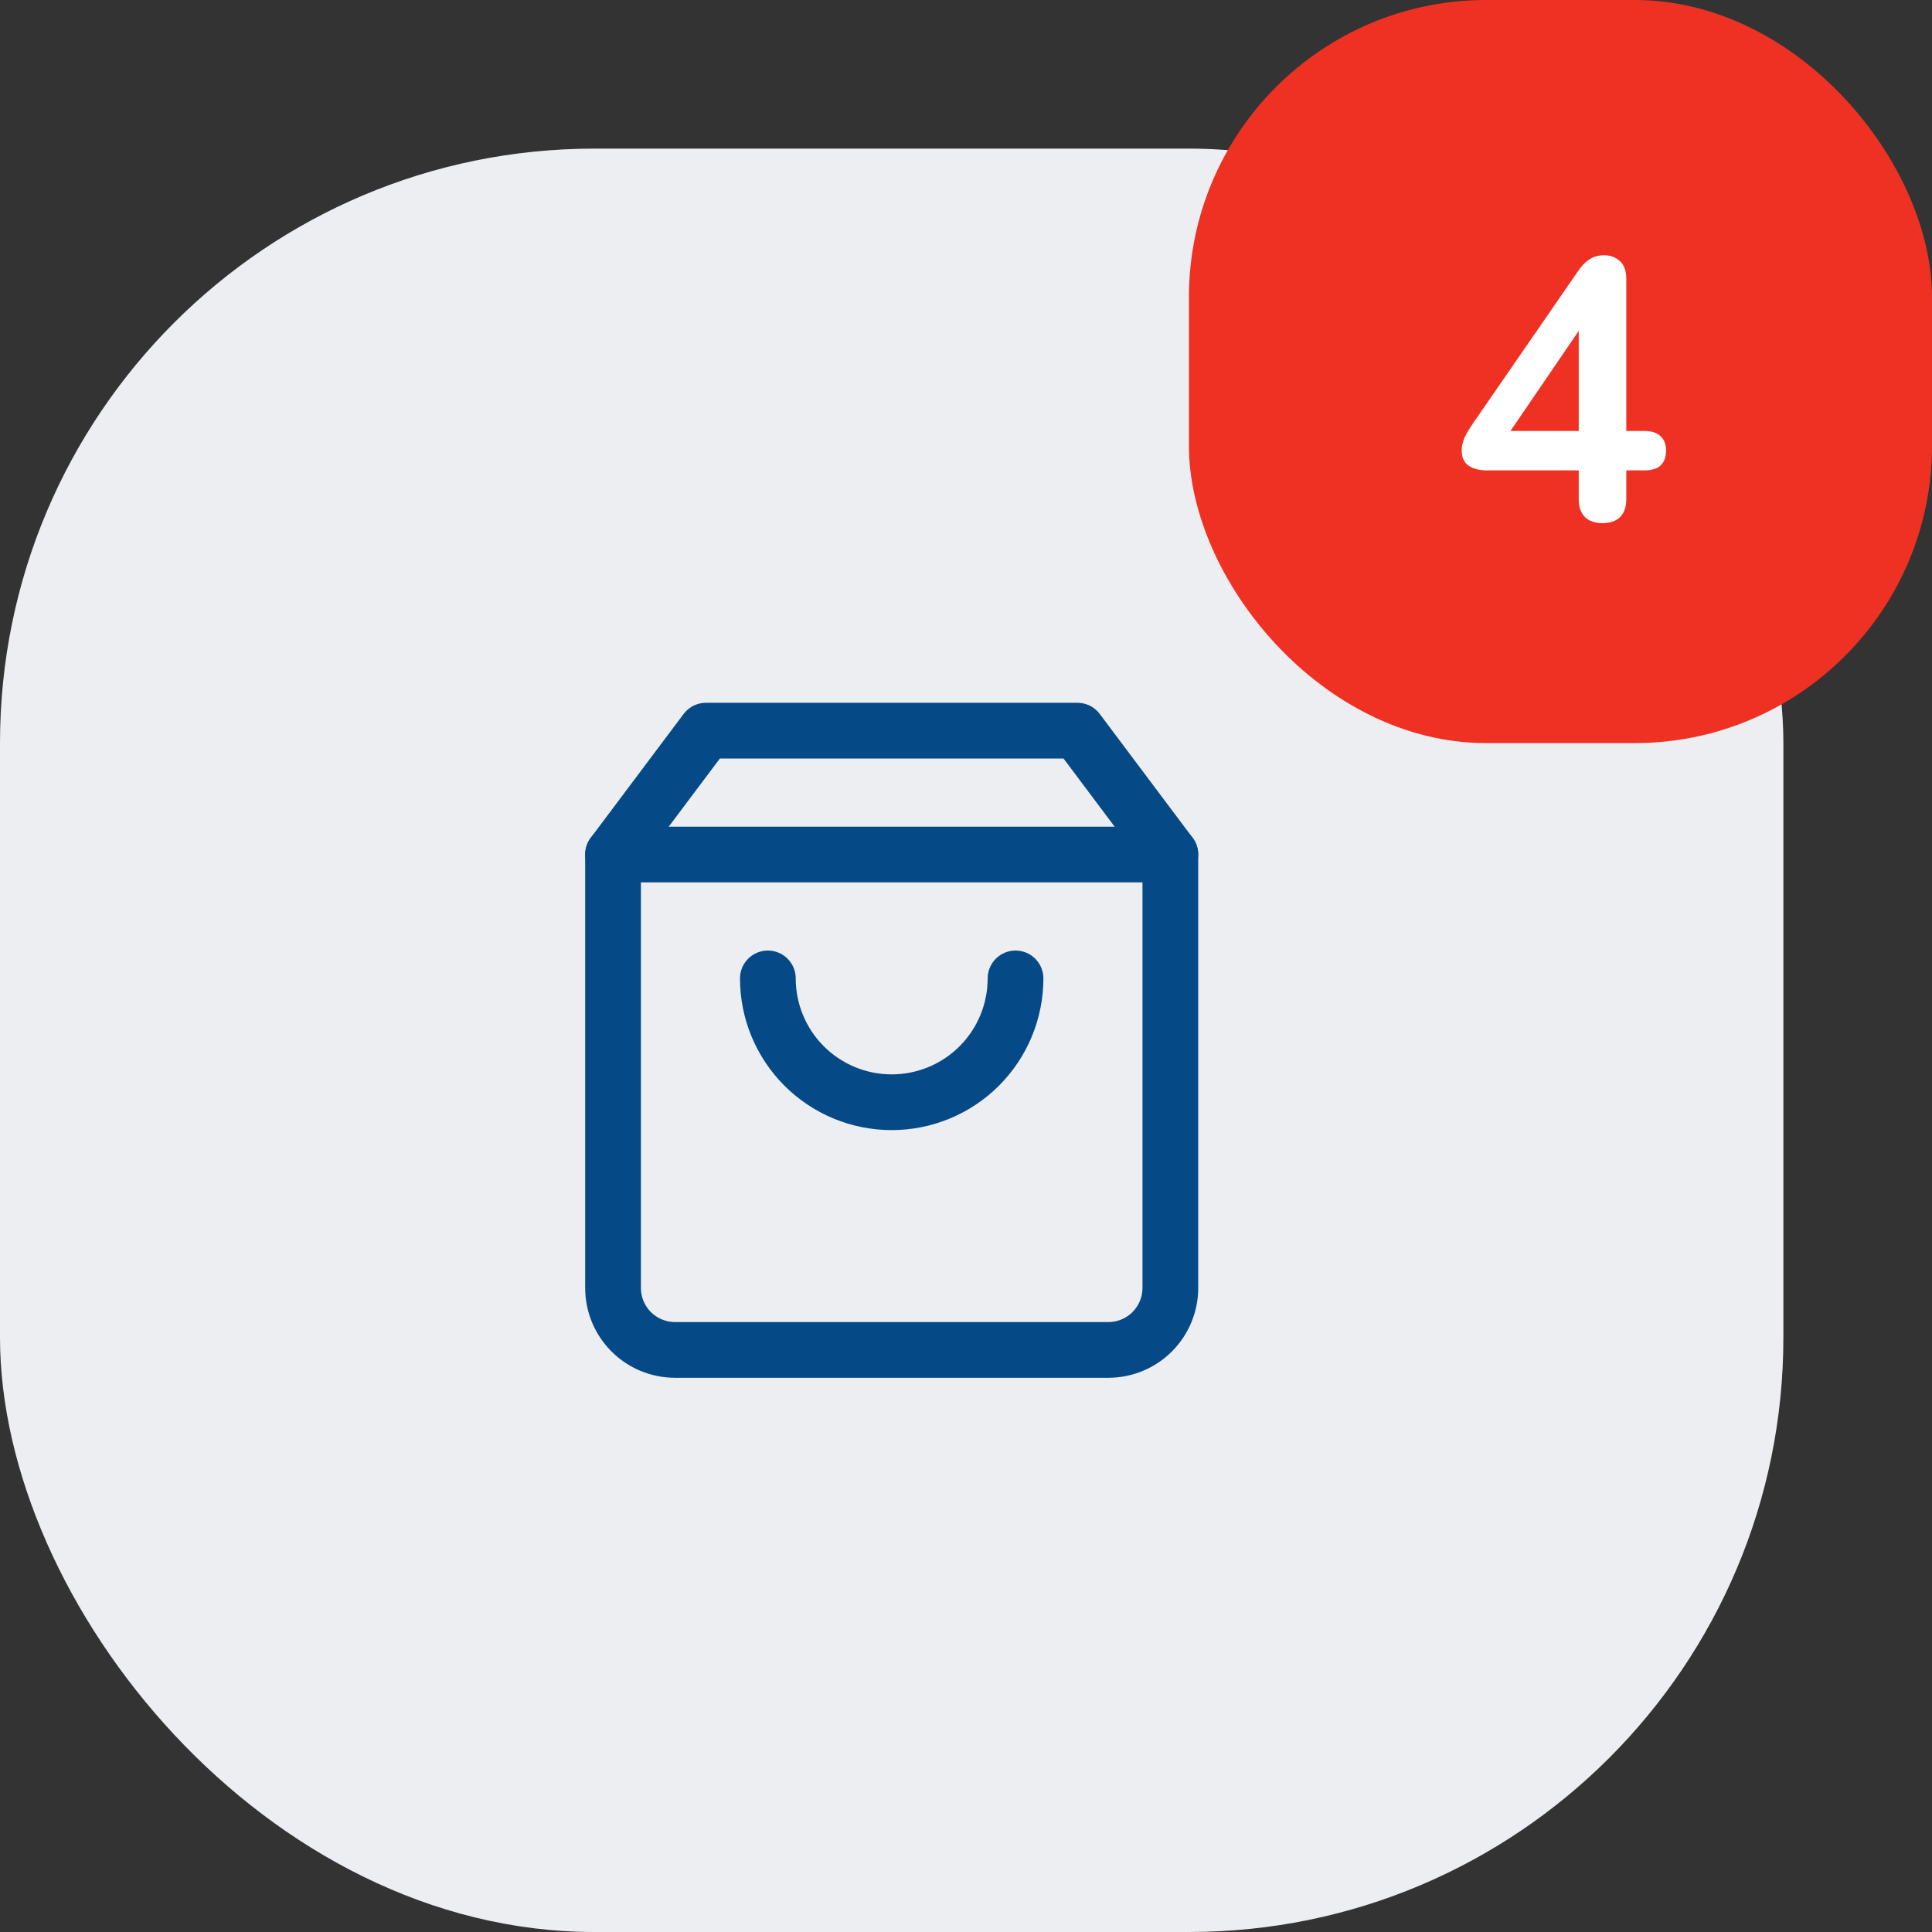 <svg width="52" height="52" viewBox="0 0 52 52" fill="none" xmlns="http://www.w3.org/2000/svg">
<rect x="0" y="0" width="52" height="52" fill="#333333" stroke="none"/>
<rect y="4" width="48" height="48" rx="16" fill="#EDEEF2"/>
<path d="M19 19.666L16.5 22.999V34.666C16.5 35.108 16.676 35.532 16.988 35.844C17.301 36.157 17.725 36.333 18.167 36.333H29.833C30.275 36.333 30.699 36.157 31.012 35.844C31.324 35.532 31.5 35.108 31.5 34.666V22.999L29 19.666H19Z" stroke="#054A86" stroke-width="1.5" stroke-linecap="round" stroke-linejoin="round"/>
<path d="M16.5 23H31.5" stroke="#054A86" stroke-width="1.5" stroke-linecap="round" stroke-linejoin="round"/>
<path d="M27.333 26.334C27.333 27.218 26.982 28.066 26.357 28.691C25.732 29.316 24.884 29.667 24 29.667C23.116 29.667 22.268 29.316 21.643 28.691C21.018 28.066 20.667 27.218 20.667 26.334" stroke="#054A86" stroke-width="1.5" stroke-linecap="round" stroke-linejoin="round"/>
<rect x="32" width="20" height="20" rx="8" fill="#EE3123"/>
<path d="M43.132 14.08C42.932 14.08 42.775 14.027 42.662 13.92C42.549 13.807 42.492 13.647 42.492 13.44V12.66H40.022C39.815 12.66 39.649 12.617 39.522 12.53C39.402 12.443 39.342 12.307 39.342 12.12C39.342 12.013 39.369 11.897 39.422 11.77C39.482 11.643 39.585 11.477 39.732 11.27L42.472 7.3C42.565 7.16 42.669 7.053 42.782 6.98C42.895 6.907 43.025 6.87 43.172 6.87C43.345 6.87 43.489 6.923 43.602 7.03C43.715 7.13 43.772 7.29 43.772 7.51V11.6H44.262C44.455 11.6 44.599 11.647 44.692 11.74C44.792 11.827 44.842 11.957 44.842 12.13C44.842 12.303 44.792 12.437 44.692 12.53C44.599 12.617 44.455 12.66 44.262 12.66H43.772V13.44C43.772 13.647 43.715 13.807 43.602 13.92C43.489 14.027 43.332 14.08 43.132 14.08ZM42.492 11.6V8.48H42.782L40.422 11.94V11.6H42.492Z" fill="white"/>
</svg>

